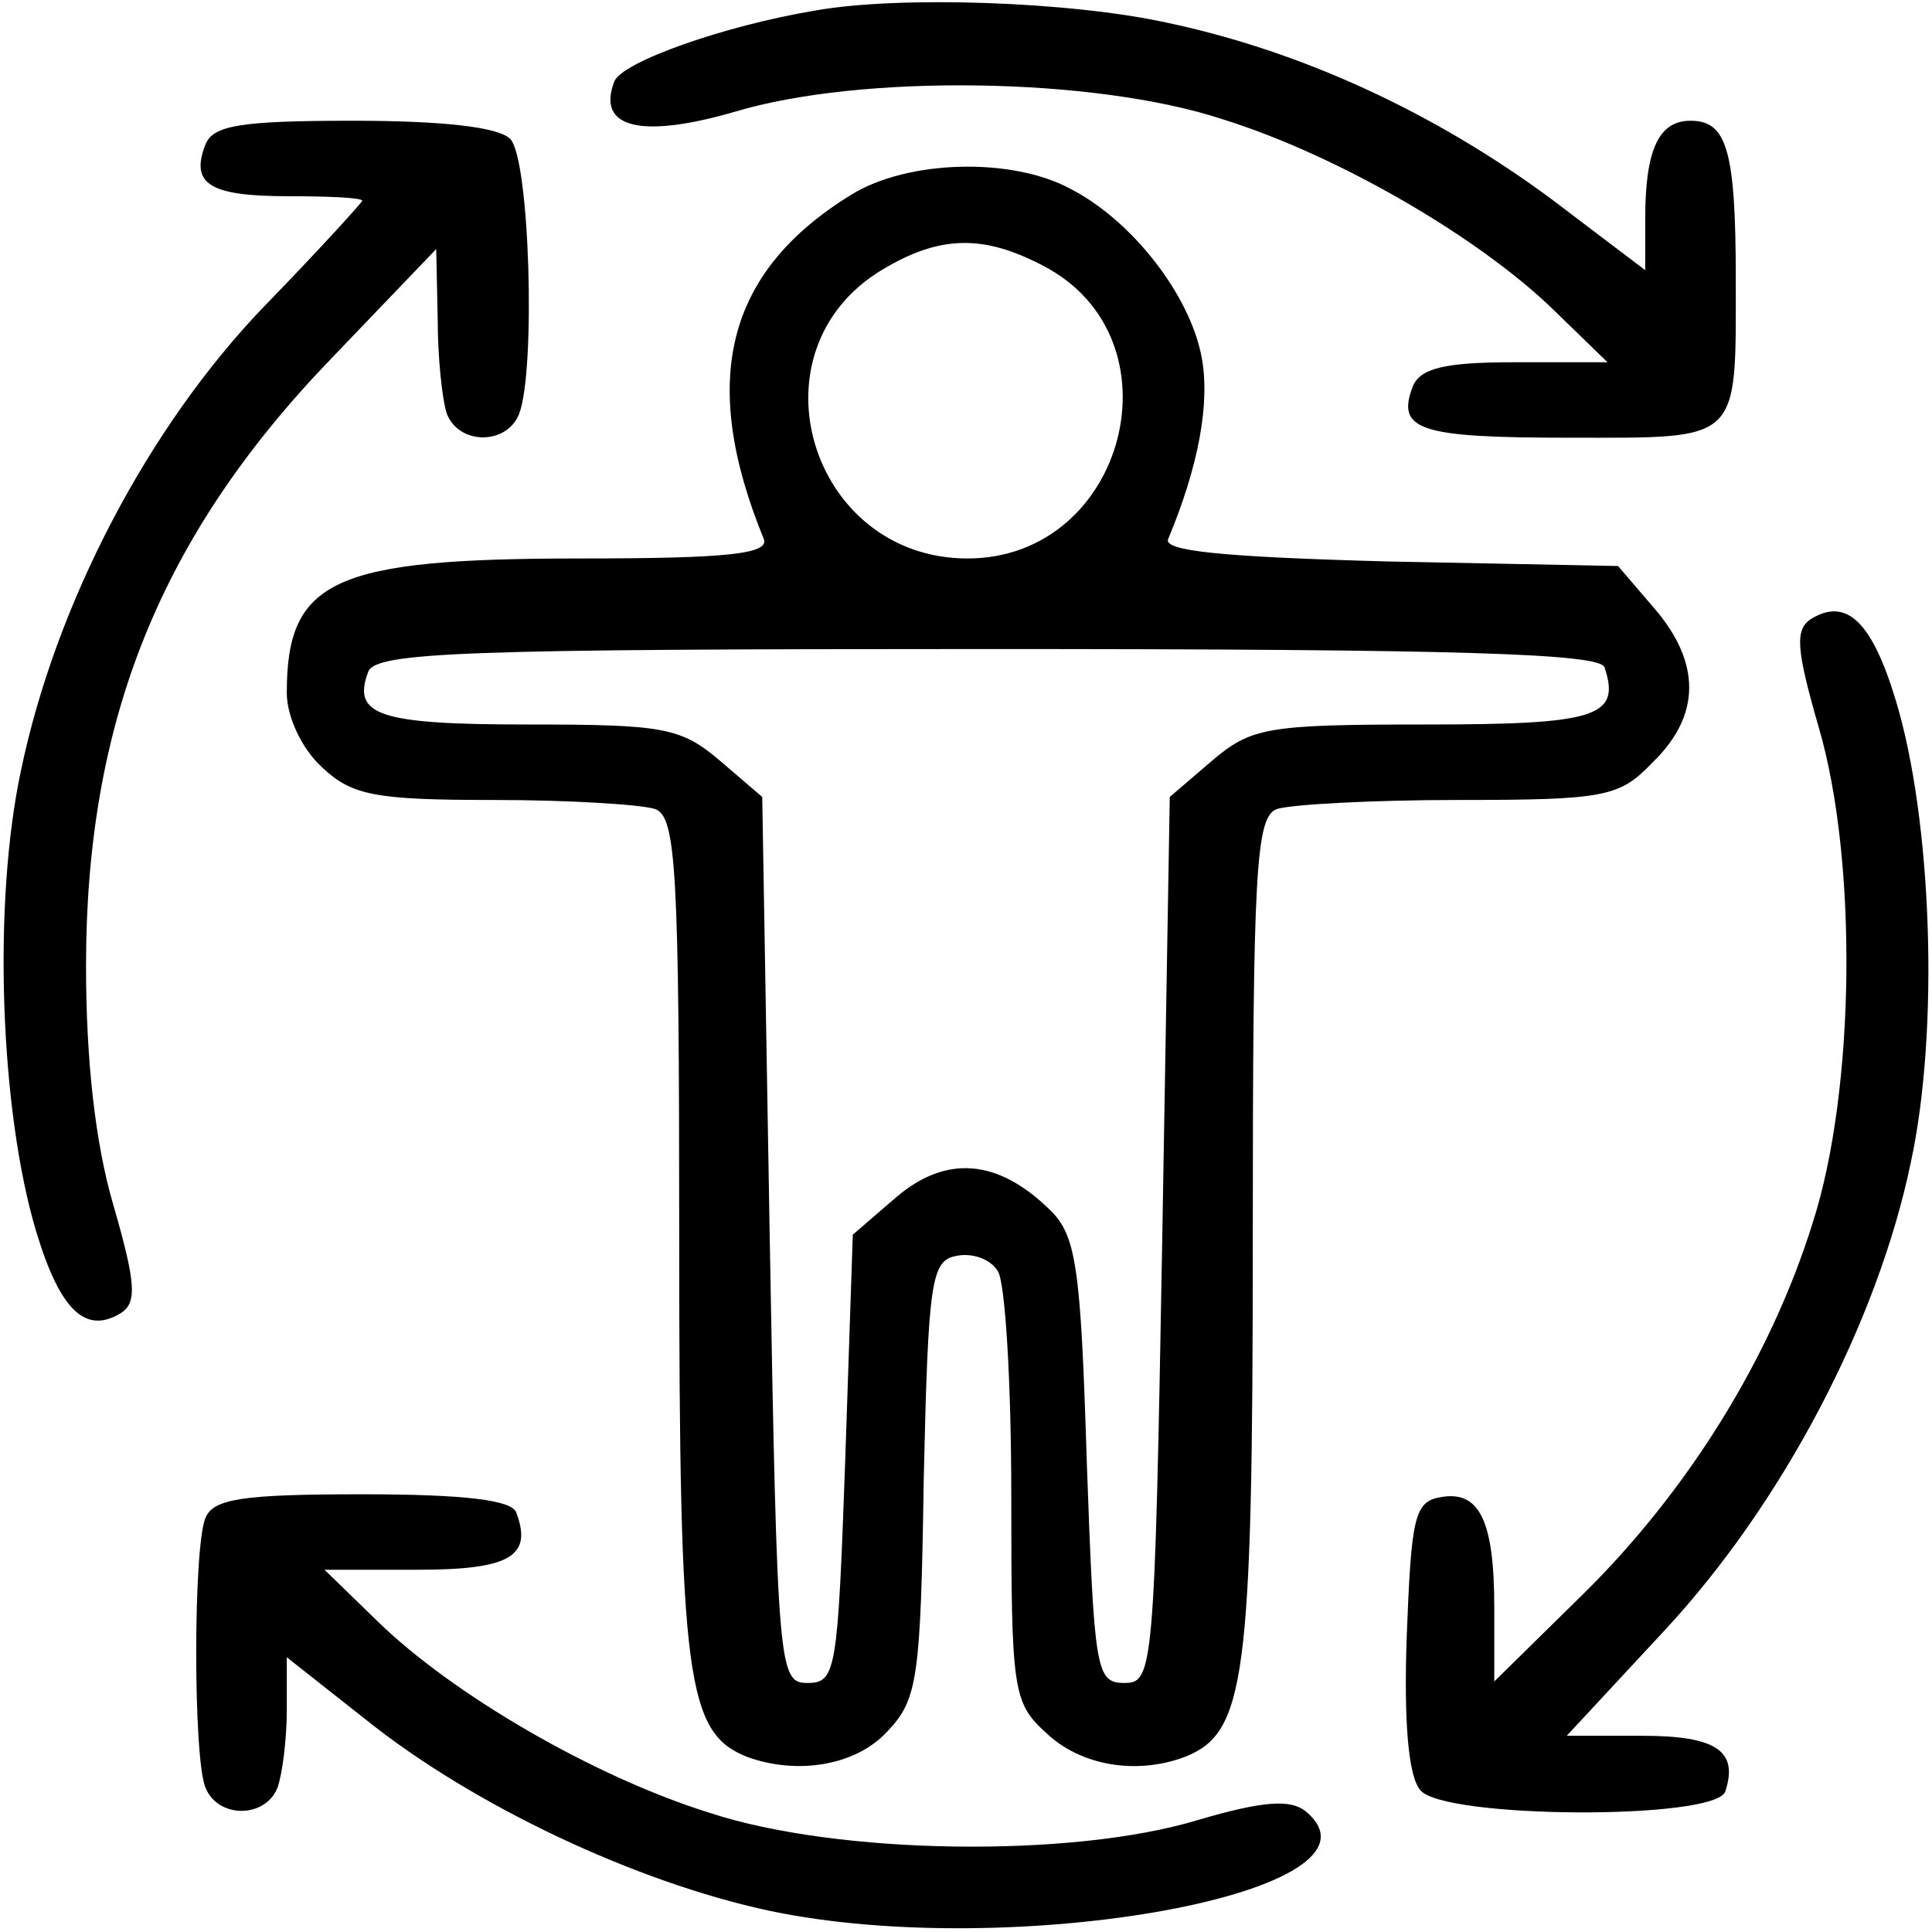 <?xml version="1.0" standalone="no"?>
<!DOCTYPE svg PUBLIC "-//W3C//DTD SVG 20010904//EN"
 "http://www.w3.org/TR/2001/REC-SVG-20010904/DTD/svg10.dtd">
<svg version="1.0" xmlns="http://www.w3.org/2000/svg"
 width="128pt" height="128pt" viewBox="0 0 128 128"
 preserveAspectRatio="xMidYMid meet">

<g transform="translate(0,128) scale(0.1,-0.1)"
fill="#000000" stroke="none">
<path d="M540 1273 c-60 -10 -128 -34 -133 -47 -12 -31 18 -38 80 -20 83 25
238 23 323 -5 77 -24 171 -79 220 -127 l35 -34 -62 0 c-46 0 -62 -4 -67 -16
-11 -29 4 -34 104 -34 114 0 110 -4 110 105 0 86 -6 105 -30 105 -21 0 -30
-19 -30 -65 l0 -34 -62 47 c-77 57 -165 98 -255 117 -64 14 -177 18 -233 8z"/>
<path d="M136 1184 c-10 -26 3 -34 55 -34 27 0 49 -1 49 -3 0 -1 -29 -33 -65
-70 -77 -80 -138 -197 -161 -307 -19 -88 -14 -226 10 -306 16 -53 33 -68 56
-54 11 7 10 20 -5 72 -12 41 -18 96 -18 158 0 162 49 285 163 403 l69 72 1
-47 c0 -25 3 -53 6 -62 8 -21 40 -21 48 0 11 29 7 169 -6 182 -8 8 -46 12
-104 12 -75 0 -93 -3 -98 -16z"/>
<path d="M564 1151 c-83 -51 -101 -123 -58 -228 4 -10 -24 -13 -121 -13 -164
0 -195 -14 -195 -89 0 -16 10 -37 23 -49 20 -19 35 -22 114 -22 50 0 98 -3
107 -6 14 -5 16 -40 16 -286 0 -292 5 -326 45 -342 33 -12 72 -6 93 17 20 21
22 35 24 167 3 133 5 145 22 148 10 2 22 -2 27 -10 5 -7 9 -74 9 -149 0 -129
1 -137 23 -157 23 -22 60 -28 92 -16 40 16 45 50 45 342 0 246 2 281 16 286 9
3 63 6 120 6 98 0 107 2 129 25 32 31 32 66 1 102 l-24 28 -152 3 c-111 3
-150 7 -146 15 20 48 28 90 22 121 -8 41 -46 90 -87 111 -39 21 -108 19 -145
-4z m127 -47 c93 -48 55 -194 -50 -194 -104 0 -146 137 -57 191 38 23 67 24
107 3z m372 -266 c11 -33 -5 -38 -119 -38 -105 0 -115 -2 -141 -24 l-28 -24
-5 -294 c-5 -285 -6 -293 -25 -293 -19 0 -20 8 -25 147 -4 130 -7 150 -25 167
-34 33 -68 36 -101 8 l-29 -25 -5 -149 c-5 -140 -6 -148 -25 -148 -19 0 -20 8
-25 293 l-5 294 -28 24 c-26 22 -37 24 -127 24 -99 0 -117 6 -106 35 5 13 65
15 410 15 314 0 405 -3 409 -12z"/>
<path d="M1200 870 c-11 -7 -10 -20 5 -72 26 -89 24 -241 -4 -328 -28 -90 -83
-178 -152 -246 l-59 -58 0 49 c0 58 -10 78 -36 73 -17 -3 -19 -14 -22 -92 -2
-56 1 -93 9 -102 15 -19 195 -20 202 -1 9 27 -6 37 -55 37 l-50 0 65 70 c78
84 141 204 163 310 19 88 14 227 -10 306 -16 53 -33 68 -56 54z"/>
<path d="M136 274 c-8 -20 -8 -158 0 -178 8 -21 40 -21 48 0 3 9 6 31 6 51 l0
35 52 -41 c71 -57 179 -108 268 -127 162 -34 419 13 355 66 -10 8 -28 7 -72
-6 -83 -25 -238 -23 -323 5 -77 24 -171 79 -220 127 l-35 34 62 0 c61 0 76 9
65 38 -3 8 -33 12 -102 12 -80 0 -99 -3 -104 -16z"/>
</g>
</svg>
